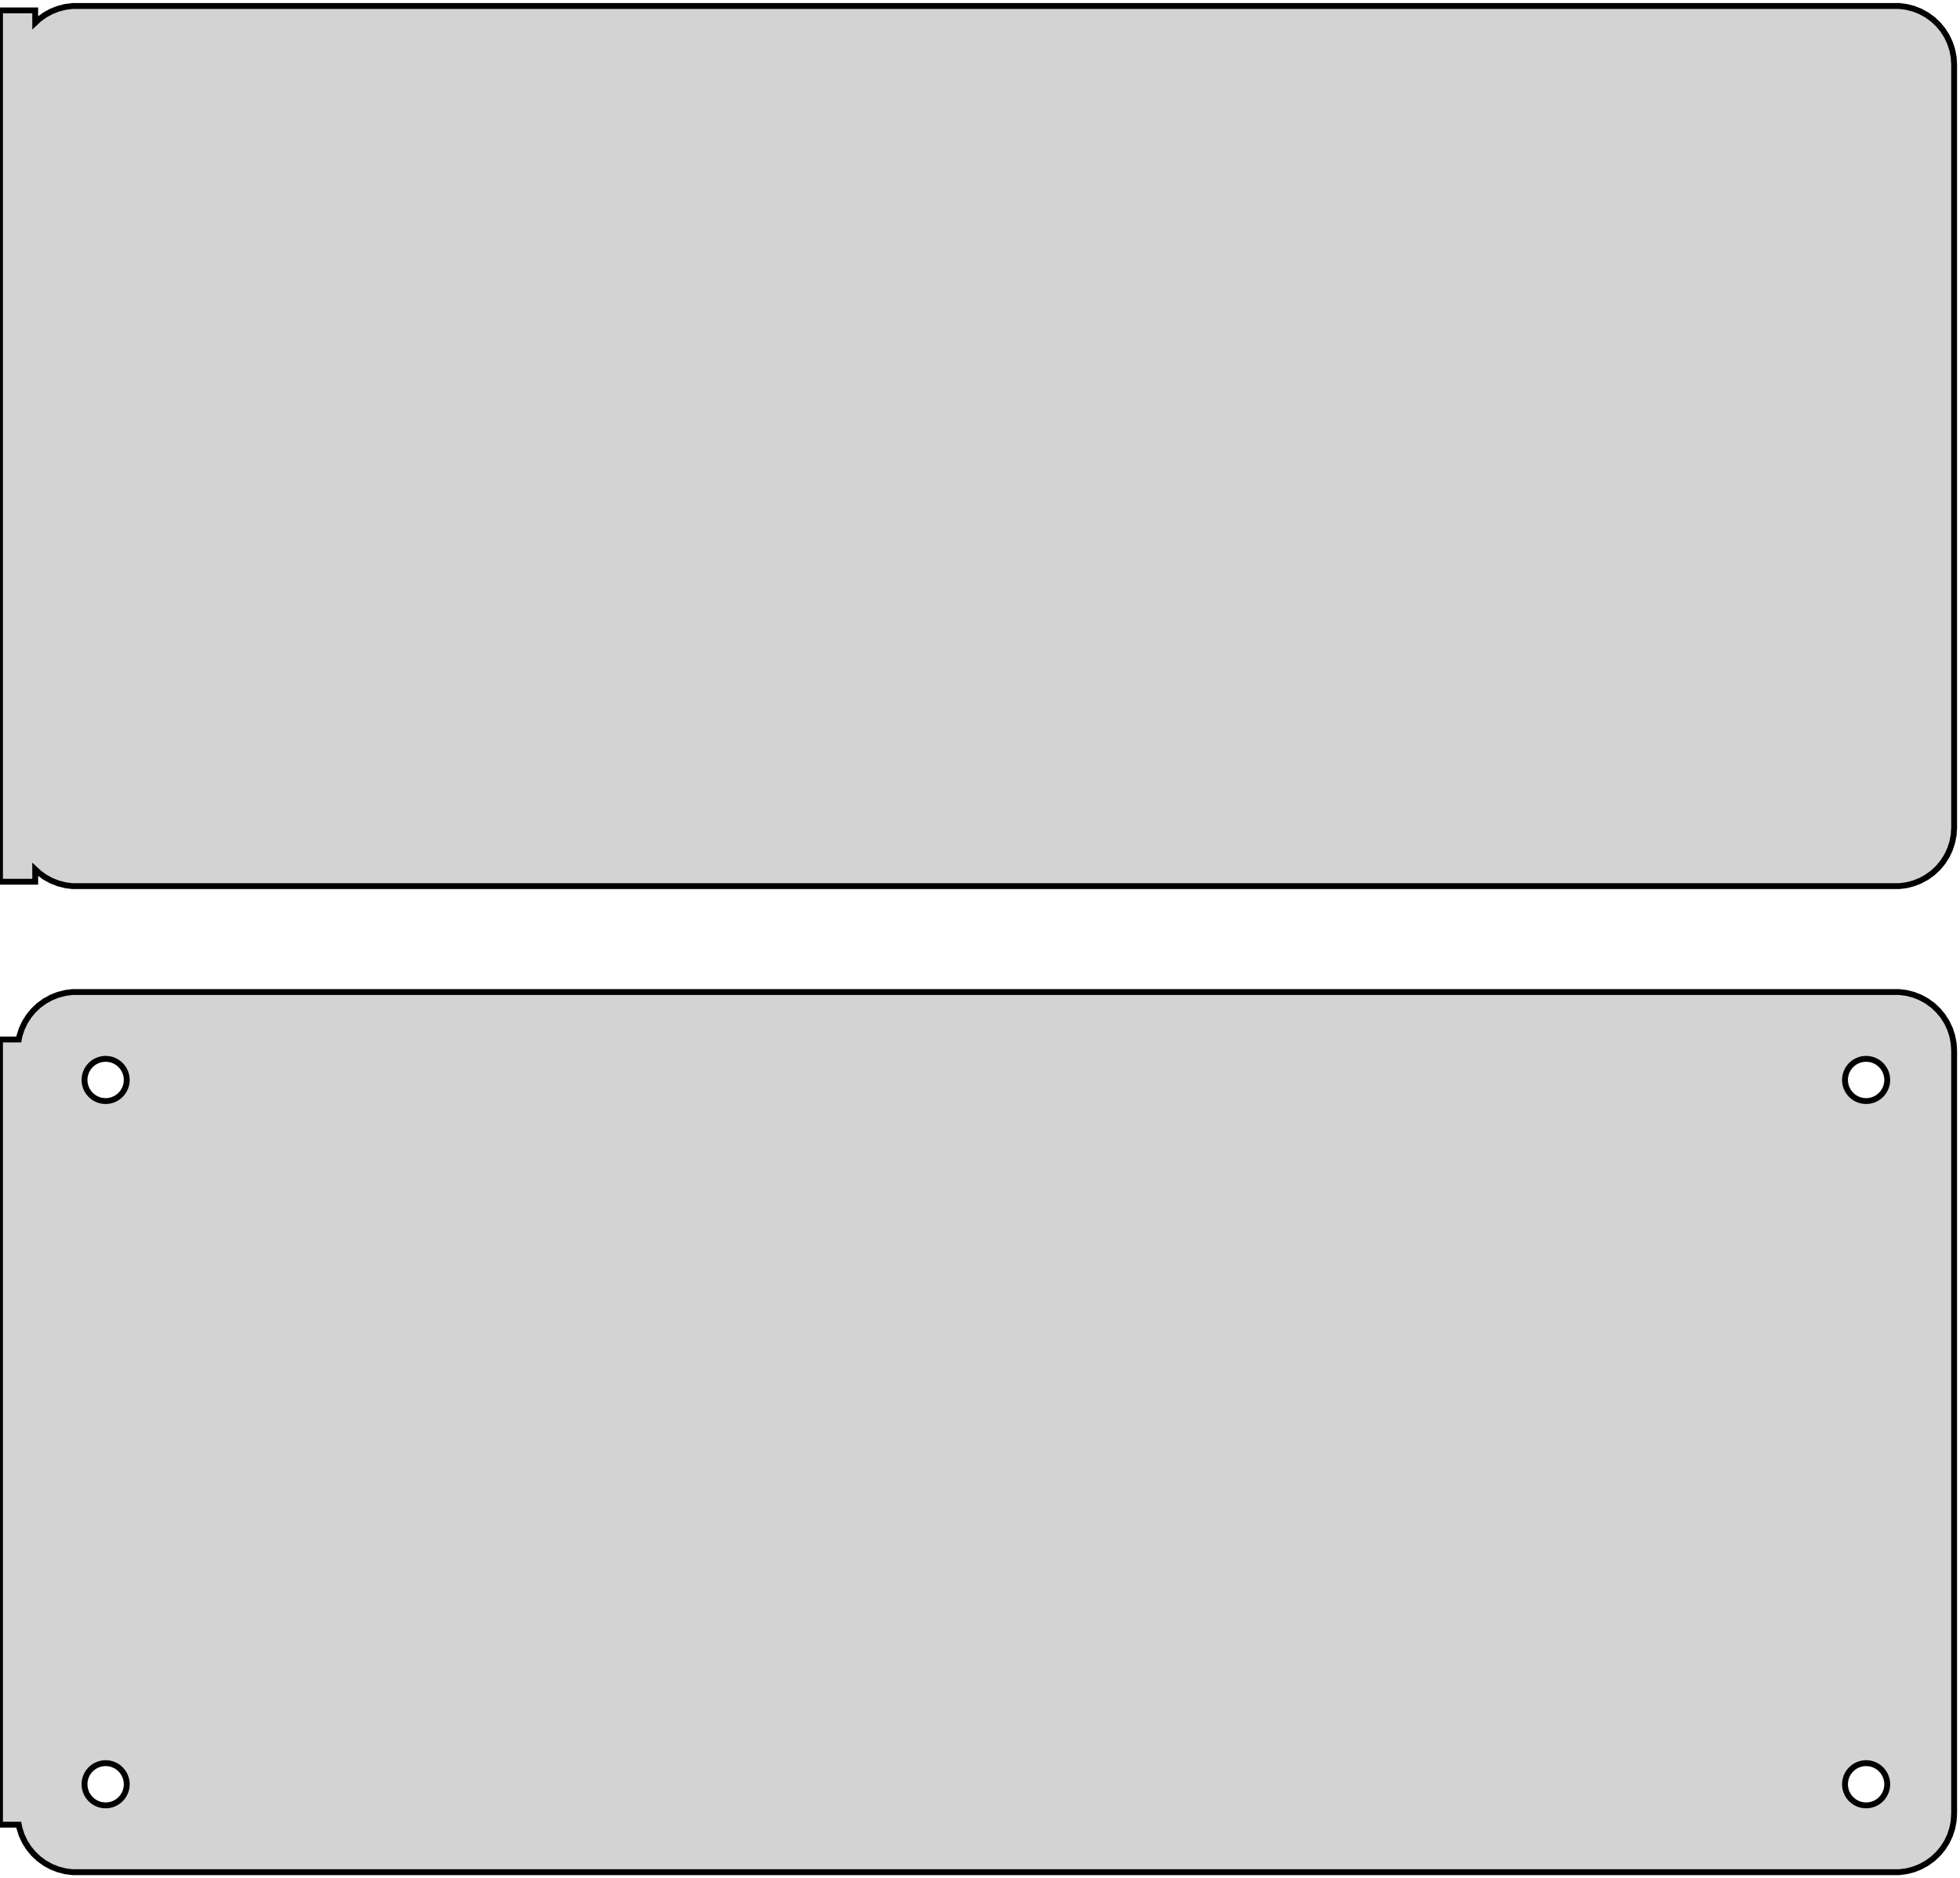 <?xml version="1.0" standalone="no"?>
<!DOCTYPE svg PUBLIC "-//W3C//DTD SVG 1.1//EN" "http://www.w3.org/Graphics/SVG/1.1/DTD/svg11.dtd">
<svg width="167mm" height="160mm" viewBox="-84 -206 167 160" xmlns="http://www.w3.org/2000/svg" version="1.1">
<title>OpenSCAD Model</title>
<path d="
M 78.437,-130.589 L 79.045,-130.745 L 79.629,-130.976 L 80.179,-131.278 L 80.687,-131.647 L 81.145,-132.077
 L 81.545,-132.561 L 81.882,-133.091 L 82.149,-133.659 L 82.343,-134.257 L 82.461,-134.873 L 82.5,-135.5
 L 82.5,-200.5 L 82.461,-201.127 L 82.343,-201.743 L 82.149,-202.341 L 81.882,-202.909 L 81.545,-203.439
 L 81.145,-203.923 L 80.687,-204.353 L 80.179,-204.722 L 79.629,-205.024 L 79.045,-205.255 L 78.437,-205.411
 L 77.814,-205.49 L -77.814,-205.49 L -78.437,-205.411 L -79.045,-205.255 L -79.629,-205.024 L -80.179,-204.722
 L -80.687,-204.353 L -81,-204.059 L -81,-205.115 L -84,-205.115 L -84,-130.885 L -81,-130.885
 L -81,-131.941 L -80.687,-131.647 L -80.179,-131.278 L -79.629,-130.976 L -79.045,-130.745 L -78.437,-130.589
 L -77.814,-130.51 L 77.814,-130.51 z
M 78.437,-46.589 L 79.045,-46.745 L 79.629,-46.976 L 80.179,-47.278 L 80.687,-47.647 L 81.145,-48.077
 L 81.545,-48.561 L 81.882,-49.091 L 82.149,-49.659 L 82.343,-50.257 L 82.461,-50.873 L 82.5,-51.5
 L 82.5,-116.5 L 82.461,-117.127 L 82.343,-117.743 L 82.149,-118.341 L 81.882,-118.909 L 81.545,-119.439
 L 81.145,-119.923 L 80.687,-120.353 L 80.179,-120.722 L 79.629,-121.024 L 79.045,-121.255 L 78.437,-121.411
 L 77.814,-121.49 L -77.814,-121.49 L -78.437,-121.411 L -79.045,-121.255 L -79.629,-121.024 L -80.179,-120.722
 L -80.687,-120.353 L -81.145,-119.923 L -81.545,-119.439 L -81.882,-118.909 L -82.149,-118.341 L -82.343,-117.743
 L -82.4,-117.444 L -84,-117.444 L -84,-50.556 L -82.4,-50.556 L -82.343,-50.257 L -82.149,-49.659
 L -81.882,-49.091 L -81.545,-48.561 L -81.145,-48.077 L -80.687,-47.647 L -80.179,-47.278 L -79.629,-46.976
 L -79.045,-46.745 L -78.437,-46.589 L -77.814,-46.51 L 77.814,-46.51 z
M 74.887,-112.204 L 74.663,-112.232 L 74.444,-112.288 L 74.234,-112.371 L 74.035,-112.48 L 73.853,-112.613
 L 73.688,-112.768 L 73.544,-112.942 L 73.423,-113.133 L 73.326,-113.337 L 73.257,-113.552 L 73.214,-113.774
 L 73.2,-114 L 73.214,-114.226 L 73.257,-114.448 L 73.326,-114.663 L 73.423,-114.867 L 73.544,-115.058
 L 73.688,-115.232 L 73.853,-115.387 L 74.035,-115.52 L 74.234,-115.629 L 74.444,-115.712 L 74.663,-115.768
 L 74.887,-115.796 L 75.113,-115.796 L 75.337,-115.768 L 75.556,-115.712 L 75.766,-115.629 L 75.965,-115.52
 L 76.147,-115.387 L 76.312,-115.232 L 76.456,-115.058 L 76.577,-114.867 L 76.674,-114.663 L 76.743,-114.448
 L 76.786,-114.226 L 76.8,-114 L 76.786,-113.774 L 76.743,-113.552 L 76.674,-113.337 L 76.577,-113.133
 L 76.456,-112.942 L 76.312,-112.768 L 76.147,-112.613 L 75.965,-112.48 L 75.766,-112.371 L 75.556,-112.288
 L 75.337,-112.232 L 75.113,-112.204 z
M -75.113,-112.204 L -75.337,-112.232 L -75.556,-112.288 L -75.766,-112.371 L -75.965,-112.48 L -76.147,-112.613
 L -76.312,-112.768 L -76.456,-112.942 L -76.577,-113.133 L -76.674,-113.337 L -76.743,-113.552 L -76.786,-113.774
 L -76.8,-114 L -76.786,-114.226 L -76.743,-114.448 L -76.674,-114.663 L -76.577,-114.867 L -76.456,-115.058
 L -76.312,-115.232 L -76.147,-115.387 L -75.965,-115.52 L -75.766,-115.629 L -75.556,-115.712 L -75.337,-115.768
 L -75.113,-115.796 L -74.887,-115.796 L -74.663,-115.768 L -74.444,-115.712 L -74.234,-115.629 L -74.035,-115.52
 L -73.853,-115.387 L -73.688,-115.232 L -73.544,-115.058 L -73.423,-114.867 L -73.326,-114.663 L -73.257,-114.448
 L -73.214,-114.226 L -73.2,-114 L -73.214,-113.774 L -73.257,-113.552 L -73.326,-113.337 L -73.423,-113.133
 L -73.544,-112.942 L -73.688,-112.768 L -73.853,-112.613 L -74.035,-112.48 L -74.234,-112.371 L -74.444,-112.288
 L -74.663,-112.232 L -74.887,-112.204 z
M 74.887,-52.204 L 74.663,-52.232 L 74.444,-52.288 L 74.234,-52.371 L 74.035,-52.48 L 73.853,-52.613
 L 73.688,-52.768 L 73.544,-52.942 L 73.423,-53.133 L 73.326,-53.337 L 73.257,-53.552 L 73.214,-53.774
 L 73.2,-54 L 73.214,-54.226 L 73.257,-54.448 L 73.326,-54.663 L 73.423,-54.867 L 73.544,-55.058
 L 73.688,-55.232 L 73.853,-55.387 L 74.035,-55.52 L 74.234,-55.629 L 74.444,-55.712 L 74.663,-55.768
 L 74.887,-55.796 L 75.113,-55.796 L 75.337,-55.768 L 75.556,-55.712 L 75.766,-55.629 L 75.965,-55.52
 L 76.147,-55.387 L 76.312,-55.232 L 76.456,-55.058 L 76.577,-54.867 L 76.674,-54.663 L 76.743,-54.448
 L 76.786,-54.226 L 76.8,-54 L 76.786,-53.774 L 76.743,-53.552 L 76.674,-53.337 L 76.577,-53.133
 L 76.456,-52.942 L 76.312,-52.768 L 76.147,-52.613 L 75.965,-52.48 L 75.766,-52.371 L 75.556,-52.288
 L 75.337,-52.232 L 75.113,-52.204 z
M -75.113,-52.204 L -75.337,-52.232 L -75.556,-52.288 L -75.766,-52.371 L -75.965,-52.48 L -76.147,-52.613
 L -76.312,-52.768 L -76.456,-52.942 L -76.577,-53.133 L -76.674,-53.337 L -76.743,-53.552 L -76.786,-53.774
 L -76.8,-54 L -76.786,-54.226 L -76.743,-54.448 L -76.674,-54.663 L -76.577,-54.867 L -76.456,-55.058
 L -76.312,-55.232 L -76.147,-55.387 L -75.965,-55.52 L -75.766,-55.629 L -75.556,-55.712 L -75.337,-55.768
 L -75.113,-55.796 L -74.887,-55.796 L -74.663,-55.768 L -74.444,-55.712 L -74.234,-55.629 L -74.035,-55.52
 L -73.853,-55.387 L -73.688,-55.232 L -73.544,-55.058 L -73.423,-54.867 L -73.326,-54.663 L -73.257,-54.448
 L -73.214,-54.226 L -73.2,-54 L -73.214,-53.774 L -73.257,-53.552 L -73.326,-53.337 L -73.423,-53.133
 L -73.544,-52.942 L -73.688,-52.768 L -73.853,-52.613 L -74.035,-52.48 L -74.234,-52.371 L -74.444,-52.288
 L -74.663,-52.232 L -74.887,-52.204 z
" stroke="black" fill="lightgray" stroke-width="0.5"/>
</svg>
